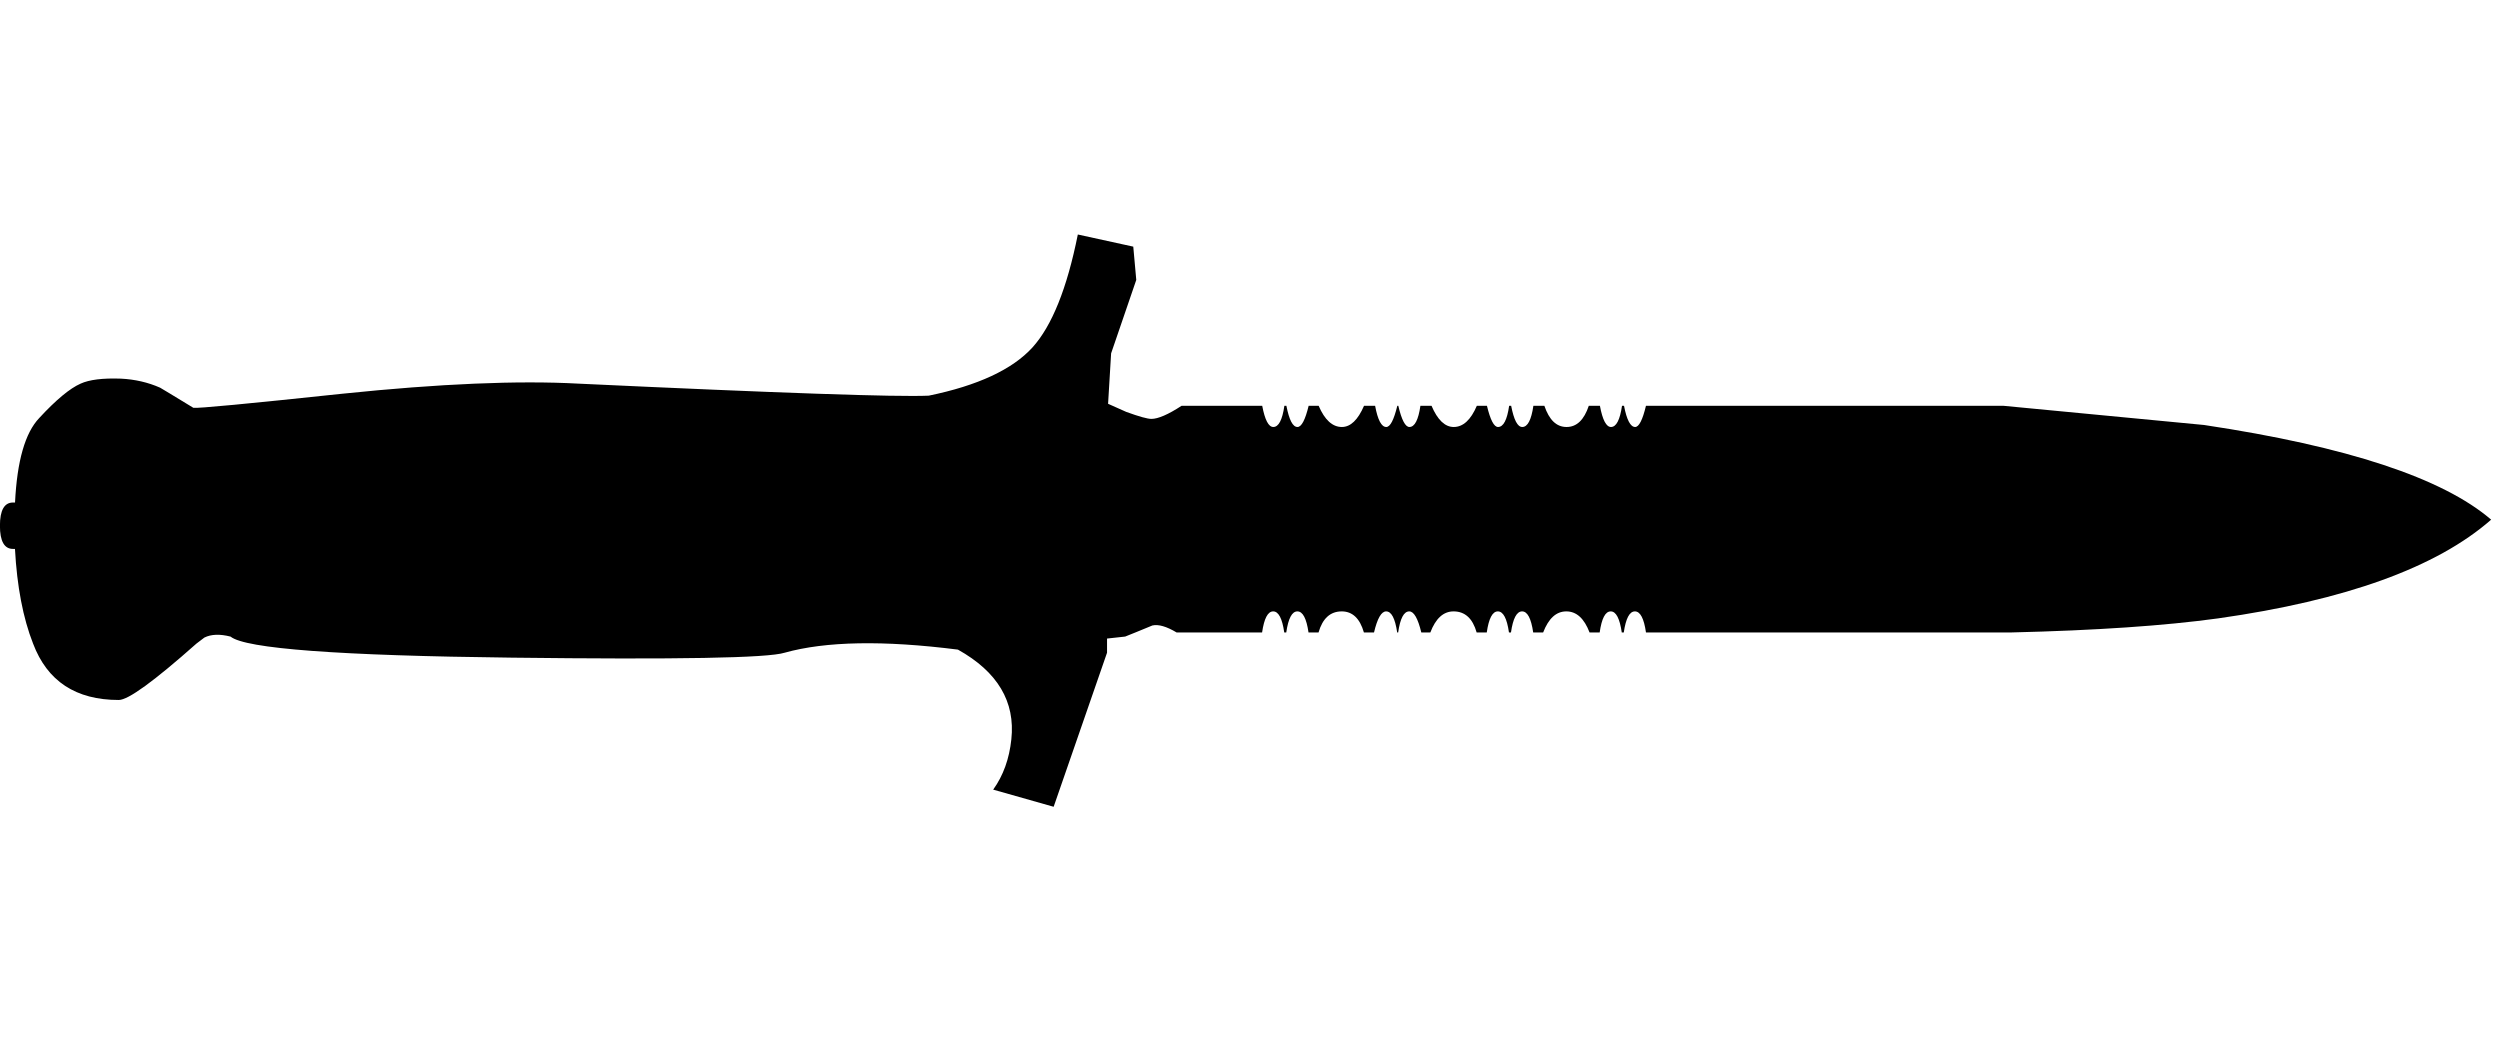 <svg xmlns="http://www.w3.org/2000/svg" xml:space="preserve" viewBox="0 0 76.833 32">
  <path
    fill-rule="evenodd"
    d="M50.586 12.472h10.991l6.16.589c4.397.66 7.338 1.632 8.824 2.91-1.672 1.466-4.468 2.478-8.392 3.034-1.648.227-3.765.37-6.345.432H50.586c-.062-.432-.176-.647-.34-.647-.166 0-.279.216-.342.647h-.062c-.063-.432-.176-.647-.339-.647-.167 0-.278.216-.34.647h-.311c-.165-.432-.402-.647-.714-.647-.311 0-.545.216-.712.647h-.306c-.063-.432-.177-.647-.341-.647-.166 0-.28.216-.342.647h-.062c-.062-.432-.176-.647-.342-.647-.164 0-.278.216-.34.647h-.311c-.123-.432-.36-.647-.71-.647-.311 0-.549.216-.713.647h-.278c-.104-.432-.228-.647-.37-.647-.166 0-.279.216-.341.647h-.03c-.064-.432-.176-.647-.34-.647-.146 0-.27.216-.372.647h-.311c-.124-.432-.353-.647-.681-.647-.351 0-.589.216-.713.647h-.308c-.063-.432-.176-.647-.343-.647-.165 0-.279.216-.341.647h-.062c-.062-.432-.176-.647-.34-.647-.165 0-.278.216-.341.647H36.16c-.311-.185-.557-.256-.744-.214-.39.164-.671.274-.836.341l-.557.061v.435l-1.641 4.735-1.858-.527c.311-.433.495-.949.558-1.546.125-1.157-.423-2.076-1.642-2.757-2.289-.29-4.066-.257-5.324.095-.517.165-3.313.213-8.391.152-5.305-.062-8.183-.275-8.639-.647-.329-.084-.599-.074-.805.03l-.245.186c-1.302 1.155-2.094 1.732-2.385 1.732-1.322 0-2.197-.577-2.634-1.732-.308-.783-.495-1.756-.557-2.911H.4c-.268 0-.402-.237-.402-.714 0-.475.135-.712.402-.712h.062c.062-1.277.311-2.144.745-2.598.516-.558.938-.909 1.269-1.055.268-.123.682-.174 1.239-.154.432.021.835.114 1.206.278.042.021.38.229 1.021.618.125.023 1.652-.122 4.584-.433 2.991-.31 5.405-.41 7.244-.31 6.19.29 9.783.414 10.773.37 1.506-.309 2.569-.804 3.188-1.482.599-.663 1.063-1.818 1.394-3.471l1.704.373.092 1.023-.773 2.257-.093 1.55.558.249c.393.143.65.215.774.215.204 0 .516-.134.926-.402h2.479c.082.434.195.651.341.651.164 0 .278-.218.34-.651h.062c.085.434.196.651.341.651.124 0 .238-.218.343-.651h.308c.186.434.424.651.713.651.267 0 .494-.218.681-.651h.341c.08.434.195.651.342.651.123 0 .234-.218.34-.651h.031c.101.434.216.651.341.651.162 0 .276-.218.338-.651h.342c.185.434.413.651.682.651.288 0 .525-.218.71-.651h.311c.104.434.217.651.34.651.166 0 .28-.218.342-.651h.062c.084.434.195.651.342.651.164 0 .278-.218.341-.651h.338c.148.434.371.651.682.651.312 0 .538-.218.683-.651h.342c.08.434.195.651.34.651.163 0 .276-.218.339-.651h.062c.083.434.198.651.342.651.117 0 .229-.218.332-.651z"
    clip-rule="evenodd"
  />
</svg>
